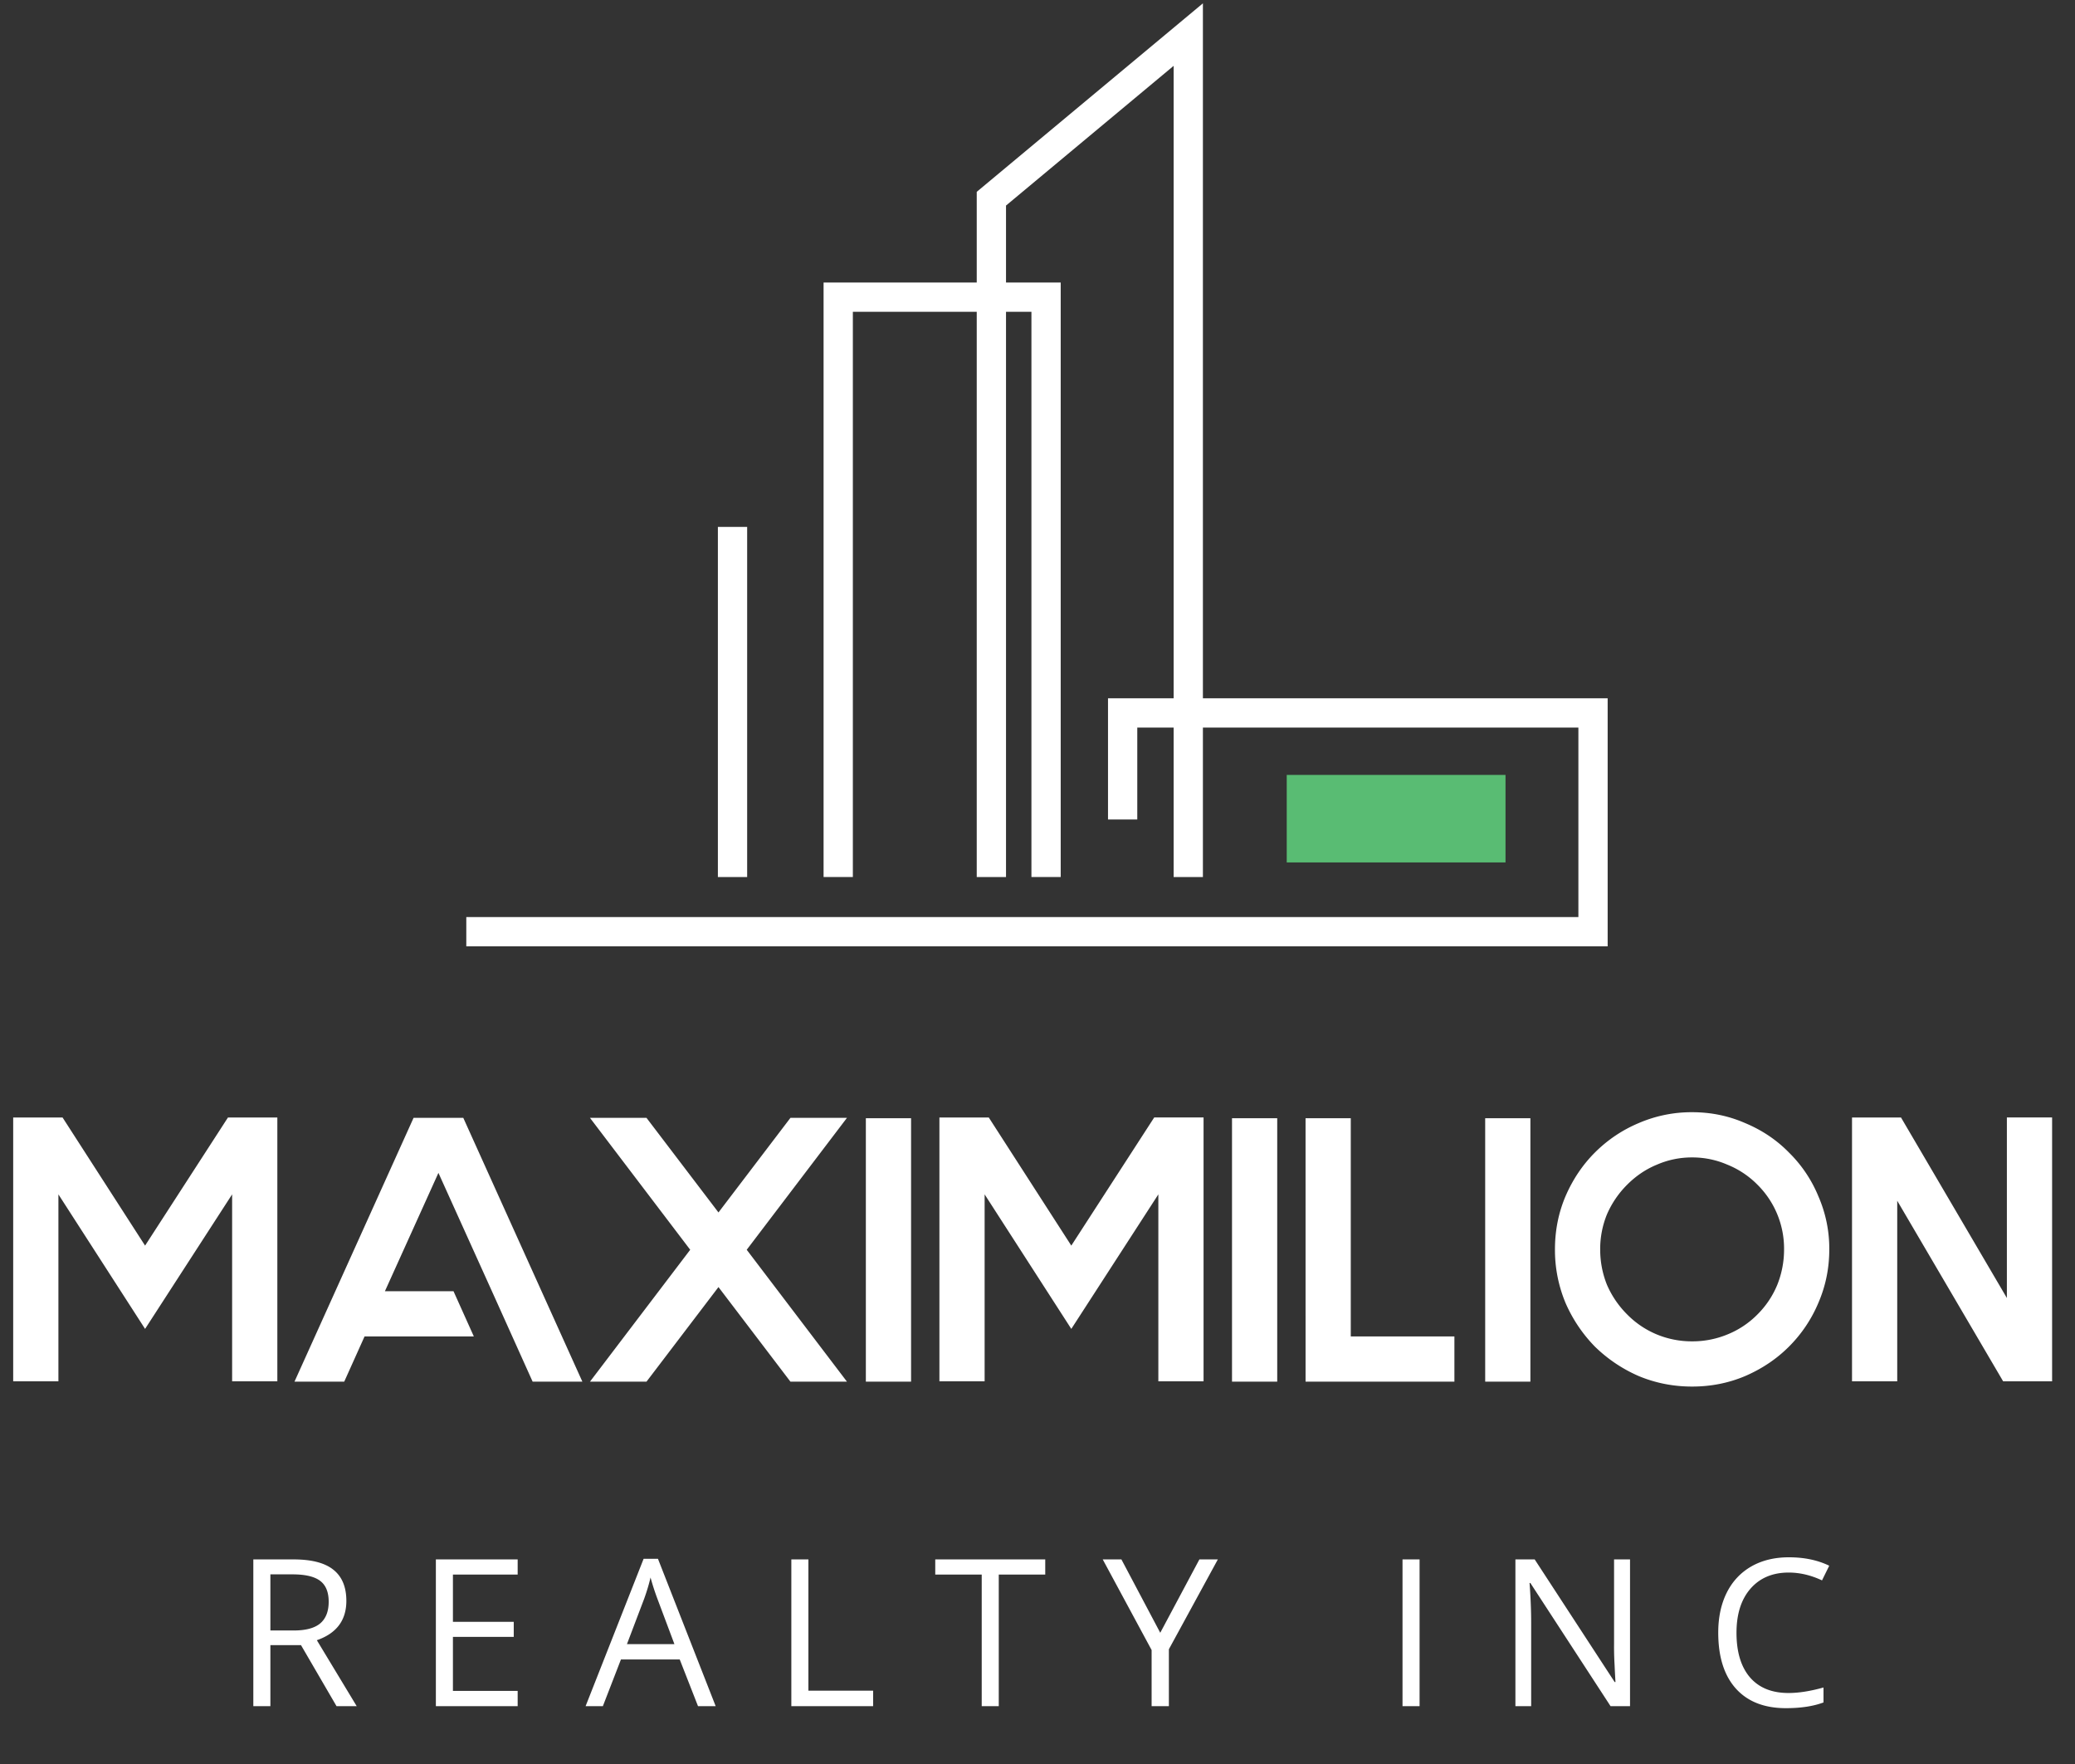 <svg width="180" height="153" fill="none" xmlns="http://www.w3.org/2000/svg">
  <rect width="100%" height="100%" fill="#333333" stroke="none"/>
  <path d="M19.776 96.924h4.282v22.882h-3.922v-16.213l-7.551 11.669-7.518-11.669v16.213H1.144V96.924h4.282l7.159 11.114 7.191-11.114Zm20.413.033 10.33 22.881h-4.315l-1.765-3.922-1.766-3.923-4.641-10.264-4.642 10.264h5.95l1.764 3.923h-9.48l-1.764 3.922h-4.315l10.33-22.881h4.314Zm33.282 0-8.695 11.441 8.695 11.44h-4.903l-6.243-8.204-6.244 8.204h-4.903l8.695-11.44-8.695-11.441h4.903l6.244 8.205 6.243-8.205h4.903Zm5.562.033v22.848H75.11V96.99h3.923Zm21.09-.066h4.282v22.882h-3.922v-16.213l-7.551 11.669-7.519-11.669v16.213h-3.922V96.924h4.282l7.159 11.114 7.191-11.114Zm10.672.066v22.848h-3.922V96.99h3.922Zm6.381 18.926h8.989v3.922h-12.912V96.99h3.923v18.926Zm15.581-18.926v22.848h-3.922V96.99h3.922Zm14.03 3.399a7.588 7.588 0 0 0-3.04.621c-.959.392-1.82.97-2.583 1.733a8.257 8.257 0 0 0-1.765 2.582 7.955 7.955 0 0 0-.588 3.04c0 1.068.196 2.092.588 3.073a8.28 8.28 0 0 0 1.765 2.582 7.803 7.803 0 0 0 2.583 1.732 7.937 7.937 0 0 0 3.04.589 7.941 7.941 0 0 0 3.04-.589 7.722 7.722 0 0 0 2.615-1.732 7.825 7.825 0 0 0 1.732-2.582 8.205 8.205 0 0 0 .588-3.073 7.804 7.804 0 0 0-2.32-5.622 7.725 7.725 0 0 0-2.615-1.733 7.591 7.591 0 0 0-3.04-.621Zm0-3.922c1.634 0 3.17.316 4.609.948 1.46.61 2.724 1.46 3.791 2.55a11.392 11.392 0 0 1 2.55 3.791 11.33 11.33 0 0 1 .948 4.609c0 1.634-.316 3.182-.948 4.642a11.843 11.843 0 0 1-2.55 3.791c-1.067 1.068-2.331 1.918-3.791 2.55-1.439.61-2.975.915-4.609.915-1.635 0-3.182-.305-4.642-.915a12.623 12.623 0 0 1-3.792-2.55 12.584 12.584 0 0 1-2.549-3.791 11.905 11.905 0 0 1-.916-4.642c0-1.634.305-3.171.916-4.609.631-1.46 1.481-2.724 2.549-3.792a11.868 11.868 0 0 1 3.792-2.55 11.56 11.56 0 0 1 4.642-.947Zm27.304.457h3.923v22.882h-4.249l-9.186-15.658v15.658h-3.922V96.924h4.249l9.185 15.658V96.924ZM23.455 142.69v5.293h-1.48v-12.728h3.49c1.562 0 2.714.299 3.457.897.749.597 1.123 1.497 1.123 2.698 0 1.684-.853 2.821-2.56 3.413l3.457 5.72h-1.75l-3.082-5.293h-2.655Zm0-1.271h2.028c1.045 0 1.81-.206 2.299-.618.487-.418.73-1.042.73-1.872 0-.842-.249-1.448-.748-1.82-.493-.371-1.288-.557-2.385-.557h-1.924v4.867Zm21.45 6.564H37.81v-12.728h7.096v1.314H39.29v4.101h5.276v1.306H39.29v4.684h5.616v1.323Zm15.645 0-1.585-4.048h-5.101l-1.567 4.048h-1.498l5.032-12.78h1.245l5.006 12.78H60.55Zm-2.046-5.38-1.48-3.944a21.197 21.197 0 0 1-.592-1.837c-.128.557-.31 1.169-.549 1.837l-1.497 3.944h4.118Zm10.142 5.38v-12.728h1.48v11.387h5.615v1.341h-7.095Zm17.995 0h-1.48v-11.414H81.13v-1.314h9.542v1.314H86.64v11.414Zm14.007-6.364 3.396-6.364h1.601l-4.248 7.792v4.936h-1.498v-4.867l-4.24-7.861h1.62l3.369 6.364Zm21.016 6.364v-12.728h1.48v12.728h-1.48Zm19.736 0h-1.689l-6.956-10.682h-.07c.093 1.253.139 2.403.139 3.447v7.235h-1.367v-12.728h1.672l6.939 10.638h.069a97.8 97.8 0 0 1-.078-1.506 26.577 26.577 0 0 1-.044-1.828v-7.304h1.385v12.728Zm13.763-11.588c-1.398 0-2.504.468-3.317 1.402-.806.929-1.21 2.203-1.21 3.822 0 1.666.389 2.954 1.167 3.865.783.906 1.898 1.358 3.343 1.358.888 0 1.901-.159 3.038-.478v1.297c-.882.331-1.97.496-3.265.496-1.874 0-3.322-.569-4.344-1.706-1.015-1.138-1.523-2.754-1.523-4.85 0-1.311.243-2.46.731-3.447.493-.987 1.201-1.747 2.124-2.281.929-.534 2.02-.801 3.274-.801 1.335 0 2.501.244 3.499.731l-.626 1.271c-.964-.452-1.927-.679-2.891-.679Z" fill="#fff"/>
  <path stroke="#fff" stroke-width="2.539" d="M63.544 45.702v30.366M103.079 76.068V3l-17.08 14.234v58.834"/>
  <path d="M90.743 76.068V25.774h-18.03v50.294" stroke="#fff" stroke-width="2.539"/>
  <path d="M97.386 71.08v-9.246h40.804v18.978H40.45" stroke="#fff" stroke-width="2.539"/>
  <path fill="#59BC73" d="M111.62 67.212h18.979v7.591H111.62z"/>
</svg>
